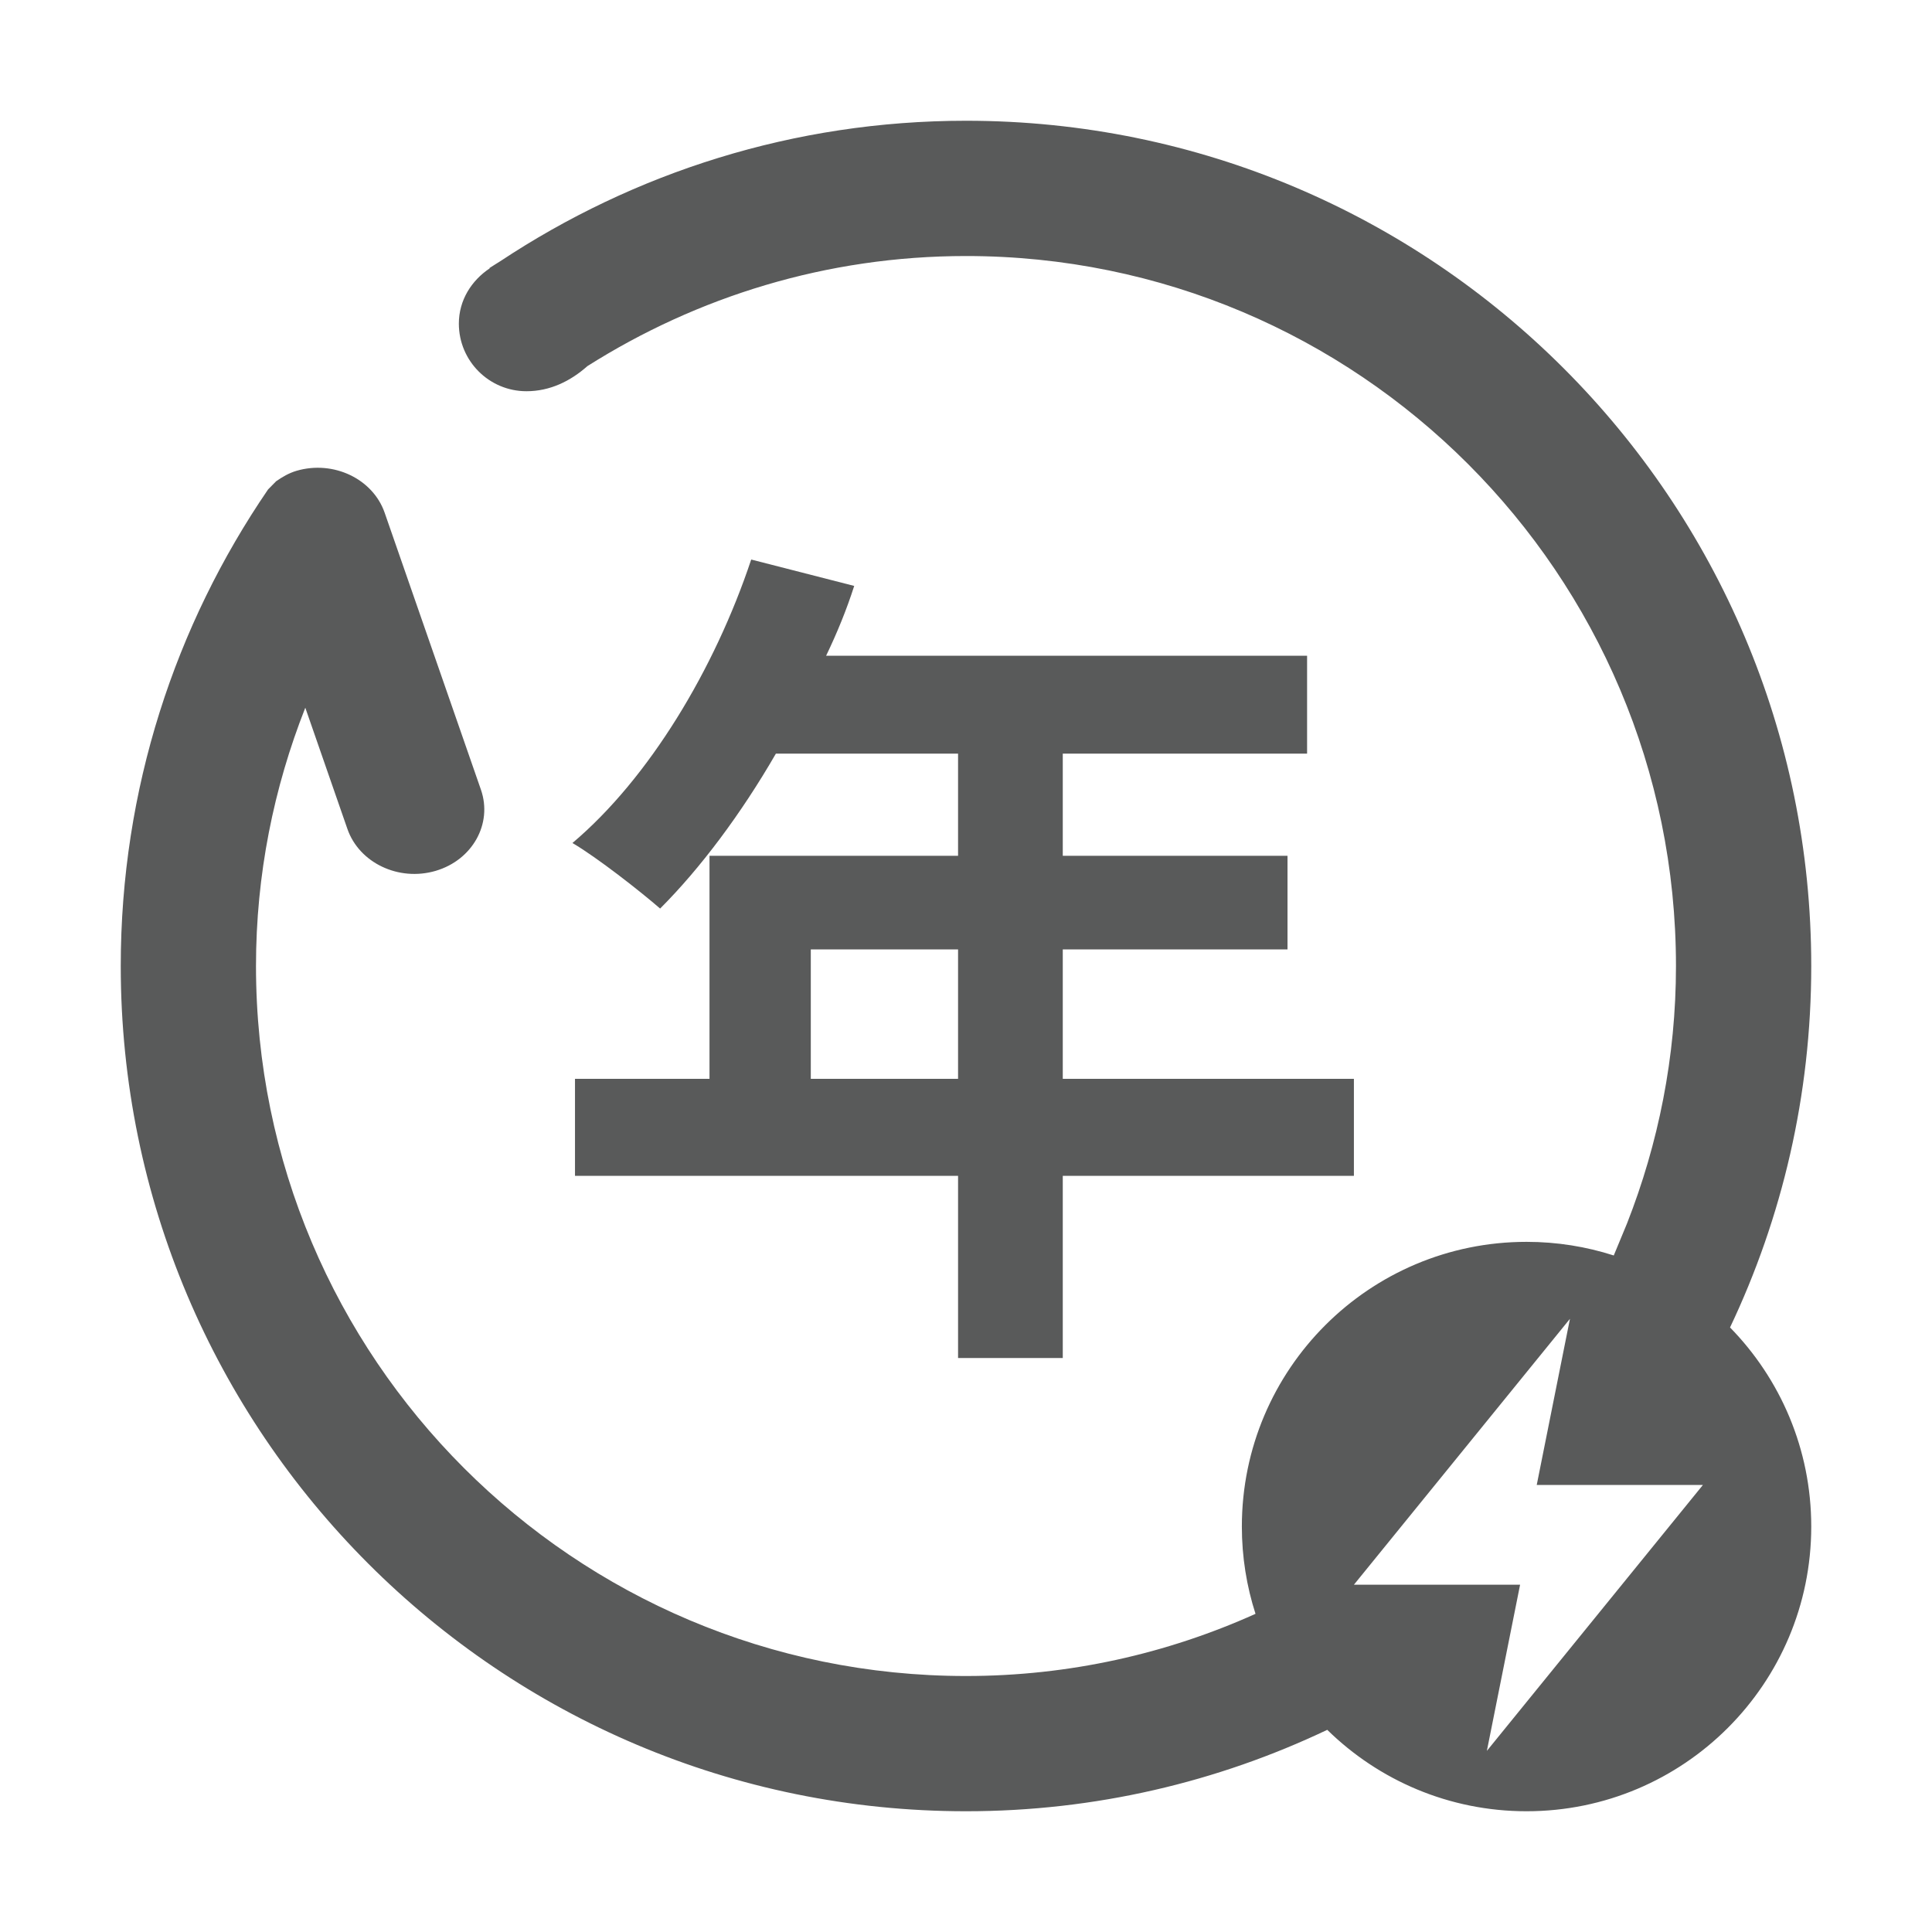 <?xml version="1.0" standalone="no"?><!DOCTYPE svg PUBLIC "-//W3C//DTD SVG 1.1//EN" "http://www.w3.org/Graphics/SVG/1.1/DTD/svg11.dtd"><svg t="1575388395686" class="icon" viewBox="0 0 1024 1024" version="1.1" xmlns="http://www.w3.org/2000/svg" p-id="2519" xmlns:xlink="http://www.w3.org/1999/xlink" width="128" height="128"><defs><style type="text/css"></style></defs><path d="M960 512c0-247.424-200.576-448-448-448-91.328 0-176.085 27.562-246.912 74.496-0.021 0-0.021 0.021-0.043 0.021-1.856 1.237-3.797 2.304-5.631 3.562l0.149 0.149c-9.621 6.422-16.362 16.854-16.362 29.291 0 19.798 16.042 35.84 35.84 35.84 12.438 0 23.275-5.313 32.299-13.312 58.112-36.756 126.784-58.346 200.64-58.346 207.829 0 376.32 168.491 376.32 376.32 0 48.214-9.344 94.165-25.962 136.47l-7.012 16.936c-14.568-4.683-30.097-7.222-46.221-7.222-83.338 0-150.897 67.559-150.897 150.897 0 16.139 2.544 31.682 7.235 46.261C618.596 876.457 566.724 888.32 512 888.32c-207.829 0-376.32-168.491-376.32-376.32 0-48.384 9.408-94.464 26.134-136.896l22.314 64.235c6.251 18.005 27.179 27.967 46.72 22.25 19.541-5.716 30.315-24.96 24.065-43.008l-51.03-146.795c-6.25-18.026-27.179-27.968-46.72-22.25-4.096 1.216-7.574 3.285-10.816 5.546l-4.266 4.331C92.885 331.349 64 418.261 64 512c0 247.424 200.576 448 448 448 68.568 0 133.432-15.551 191.47-43.154C730.689 943.535 767.97 960 809.103 960 892.441 960 960 892.441 960 809.103c0-41.076-16.42-78.311-43.044-105.52C944.522 645.495 960 580.568 960 512zM788.072 928l17.609-88.073h-88.073L832.108 699l-17.609 88.073h88.073L788.072 928z" p-id="2520" fill="#595A5A"></path><path d="M717.597 623.227H563.291v96.554h-55.496v-96.554H304.759v-51.436h71.288V453.579h131.747v-54.143h-96.555c-18.499 32.035-40.156 60.911-61.362 82.117-10.377-9.024-33.388-27.071-46.472-34.742 40.607-34.291 75.349-92.043 94.75-150.246l54.594 13.987c-4.061 12.634-9.024 24.815-14.889 36.997h254.923v51.887H563.291v54.143h119.114v49.631H563.291v68.58h154.306v51.437z m-209.803-51.436v-68.58h-78.056v68.58h78.056z" p-id="2521" fill="#595A5A"></path></svg>